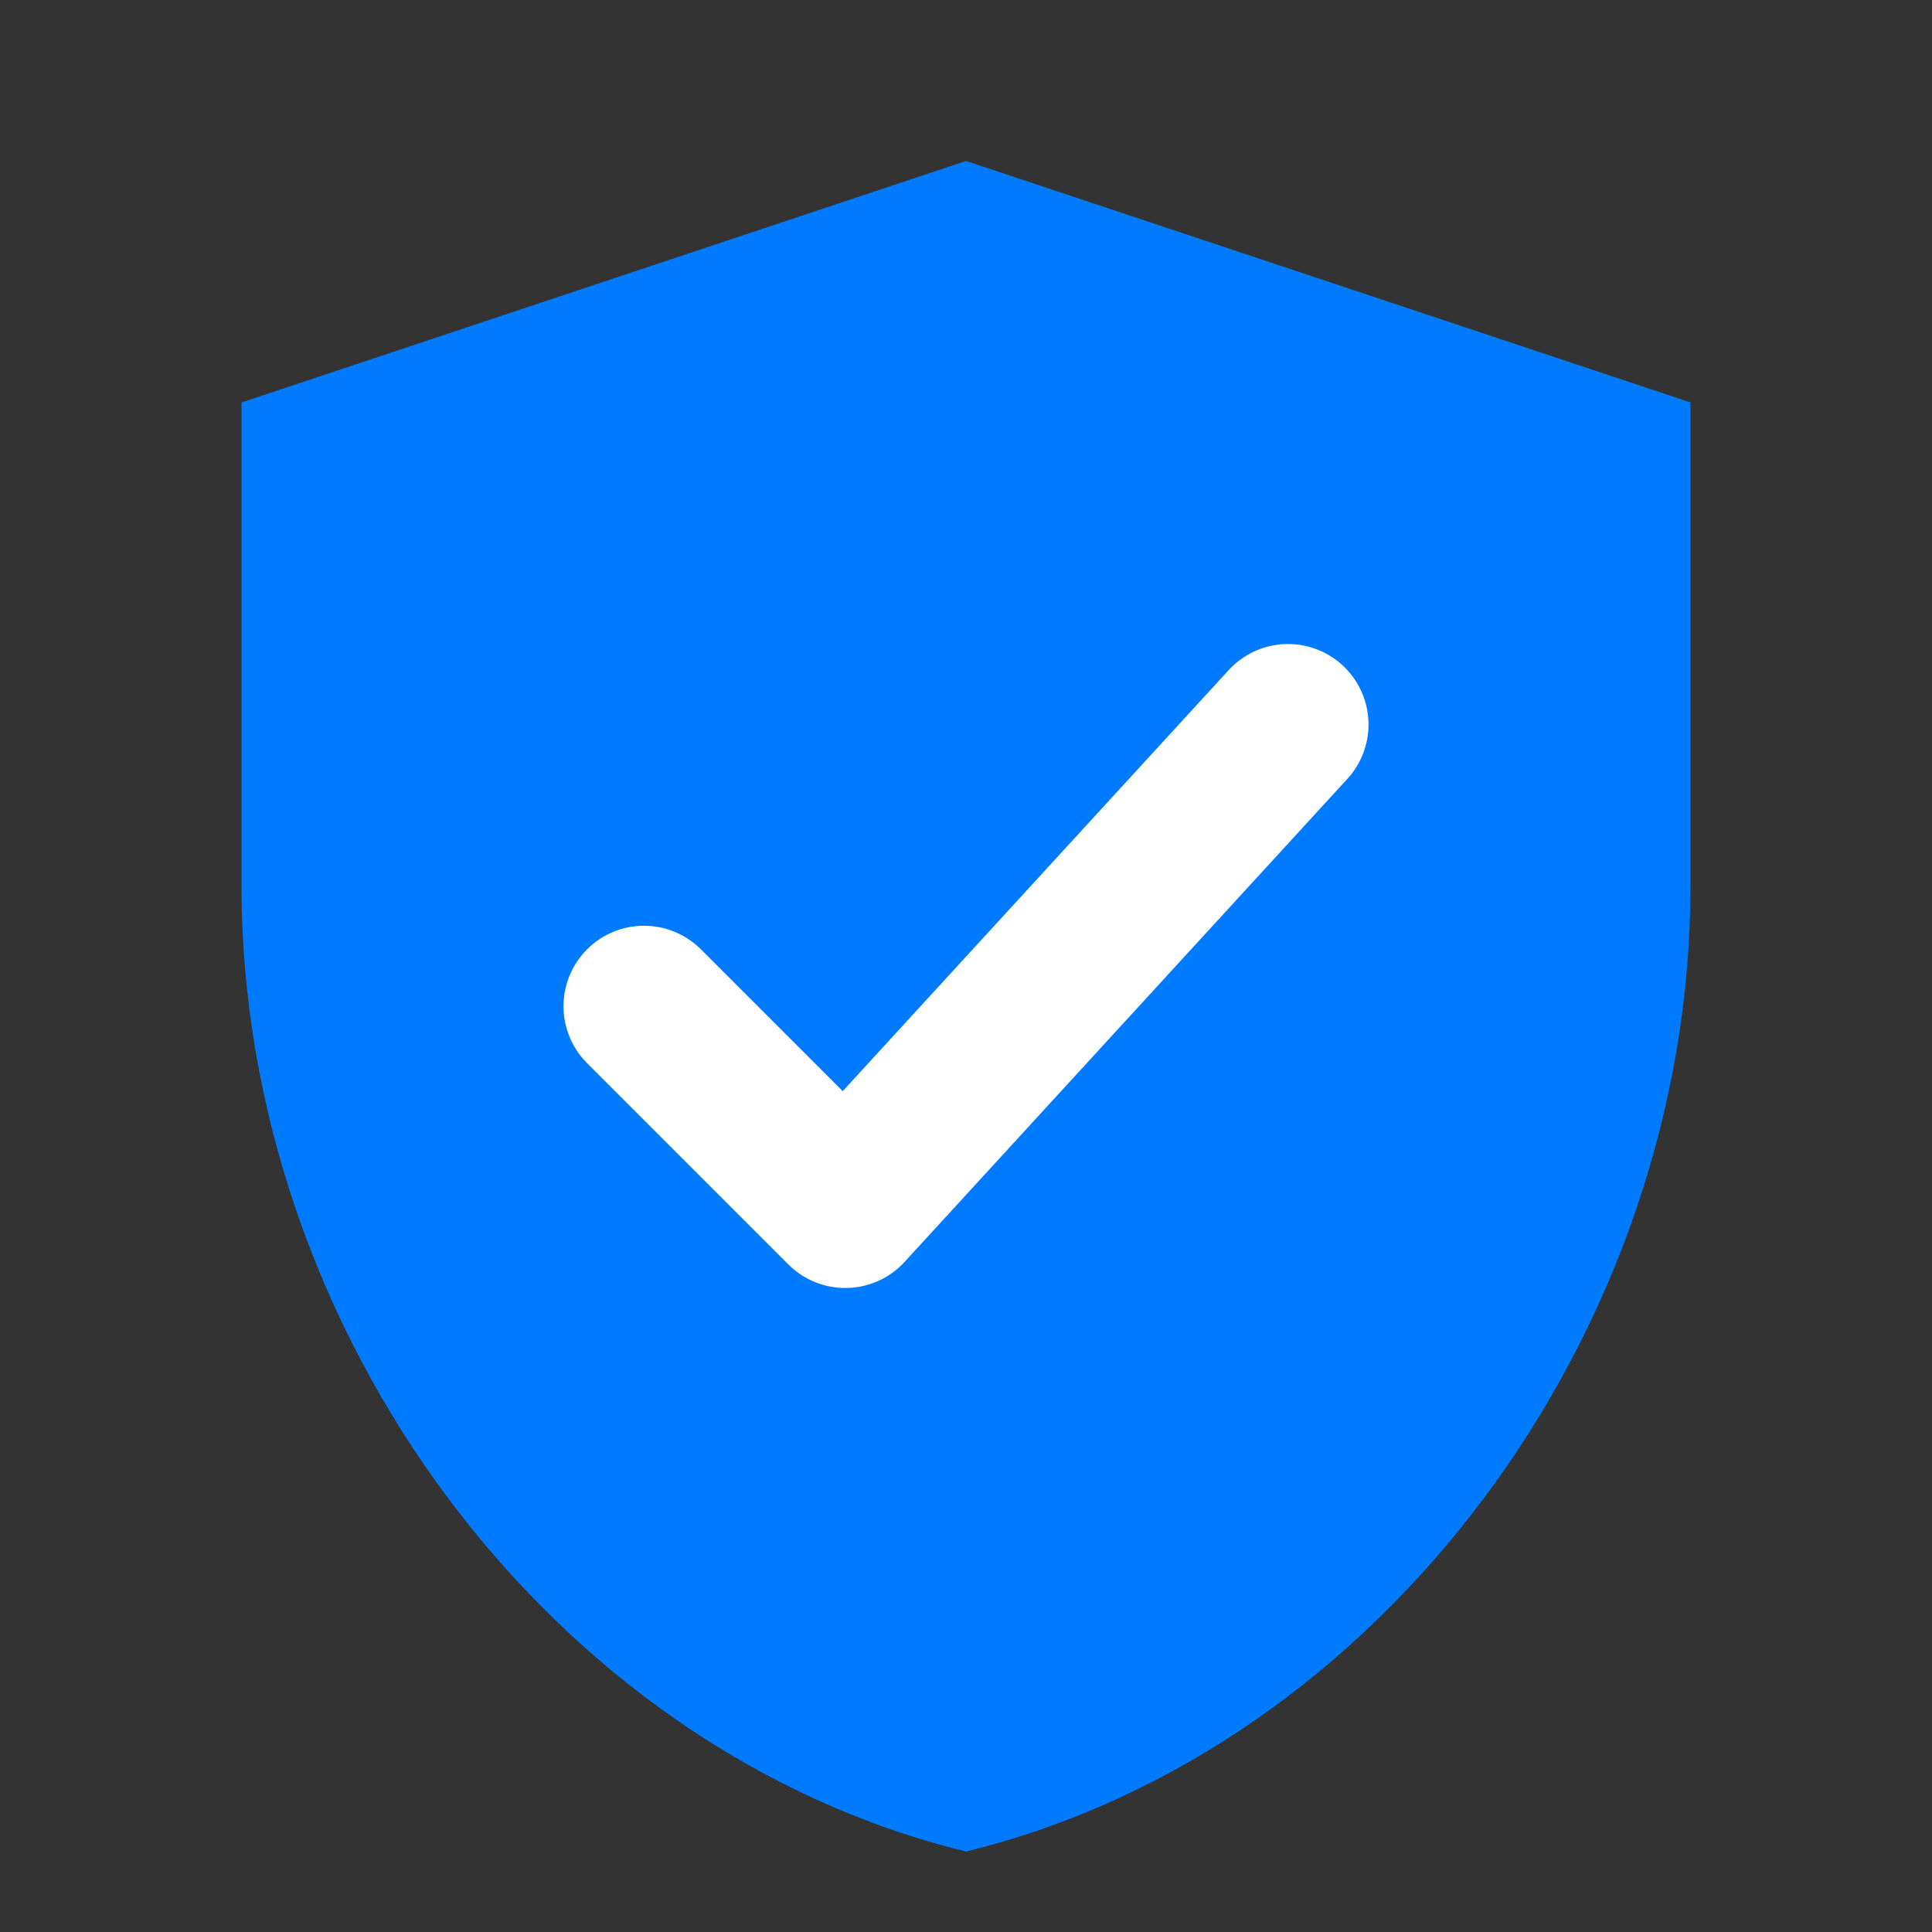 <svg width="256" height="256" viewBox="0 0 24 24" xmlns="http://www.w3.org/2000/svg" fill="none">
    <rect x="0" y="0" width="24" height="24" fill="#333333" stroke="none"/>
    <path d="M12 2L3 5v6c0 5.55 3.84 10.74 9 12 5.16-1.26 9-6.45 9-12V5l-9-3z" fill="#007BFF"/>
    <path d="M8 12.5l2.5 2.5L16 9" stroke="#FFFFFF" stroke-width="2" stroke-linecap="round" stroke-linejoin="round"/>
</svg> 